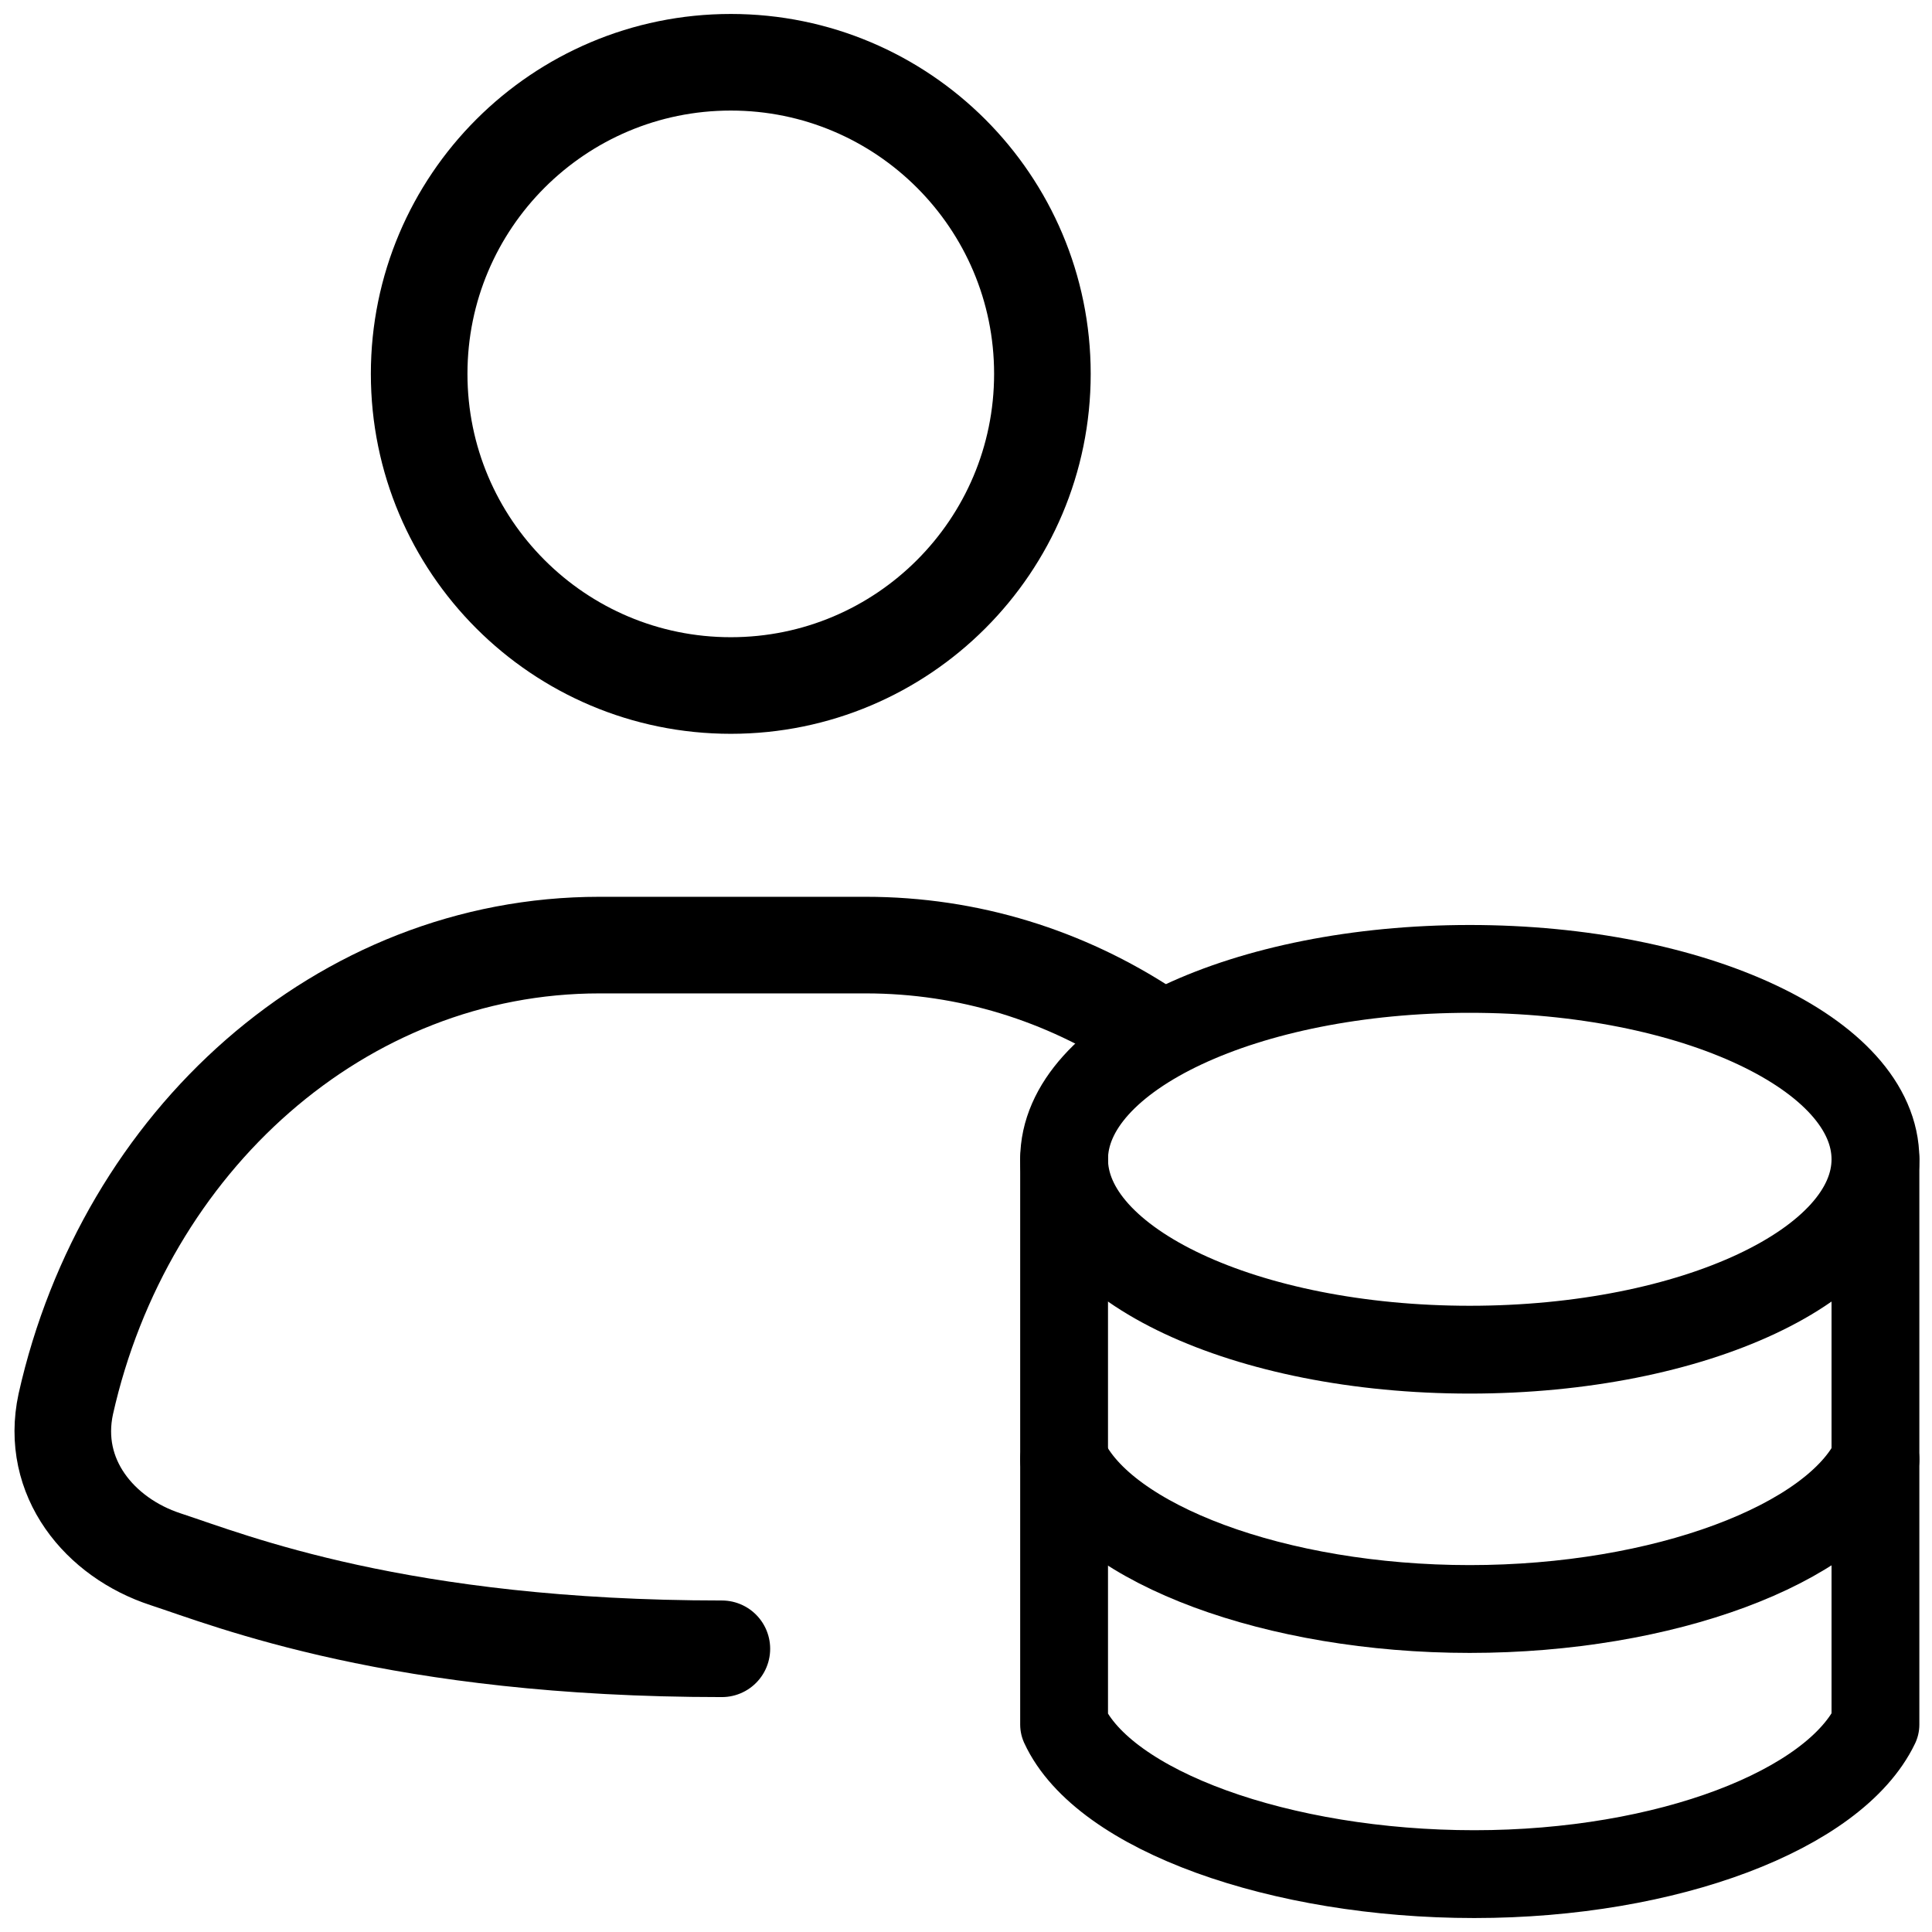 <svg width="22" height="22" viewBox="0 0 22 22" fill="none" xmlns="http://www.w3.org/2000/svg">
<g clip-path="url(#clip0_2978_26814)">
<path d="M21.356 16.619C20.891 17.587 18.943 18.322 16.736 18.322C14.53 18.322 12.569 17.587 12.117 16.619" stroke="black" stroke-linecap="round" stroke-linejoin="round"/>
<path d="M16.736 15.369C19.288 15.369 21.356 14.398 21.356 13.201C21.356 12.004 19.288 11.033 16.736 11.033C14.185 11.033 12.117 12.004 12.117 13.201C12.117 14.398 14.185 15.369 16.736 15.369Z" stroke="black" stroke-linecap="round" stroke-linejoin="round"/>
<path d="M12.117 13.199V19.638C12.569 20.619 14.582 21.341 16.788 21.341C18.995 21.341 20.891 20.606 21.356 19.638V13.199" stroke="black" stroke-linecap="round" stroke-linejoin="round"/>
<path d="M13.071 11.729C12.129 11.11 11.033 10.762 9.858 10.762H6.826C3.884 10.762 1.42 12.994 0.749 15.988C0.568 16.826 1.136 17.51 1.884 17.755C2.632 18 4.542 18.775 8.22 18.775" stroke="black" stroke-width="1.1" stroke-linecap="round" stroke-linejoin="round"/>
<path d="M8.322 7.806C10.281 7.806 11.87 6.217 11.87 4.257C11.87 2.298 10.281 0.709 8.322 0.709C6.362 0.709 4.773 2.298 4.773 4.257C4.773 6.217 6.362 7.806 8.322 7.806Z" stroke="black" stroke-width="1.1" stroke-linecap="round" stroke-linejoin="round"/>
</g>
<defs>
<clipPath id="clip0_2978_26814">
<rect width="22" height="22" fill="white"/>
</clipPath>
</defs>
</svg>
